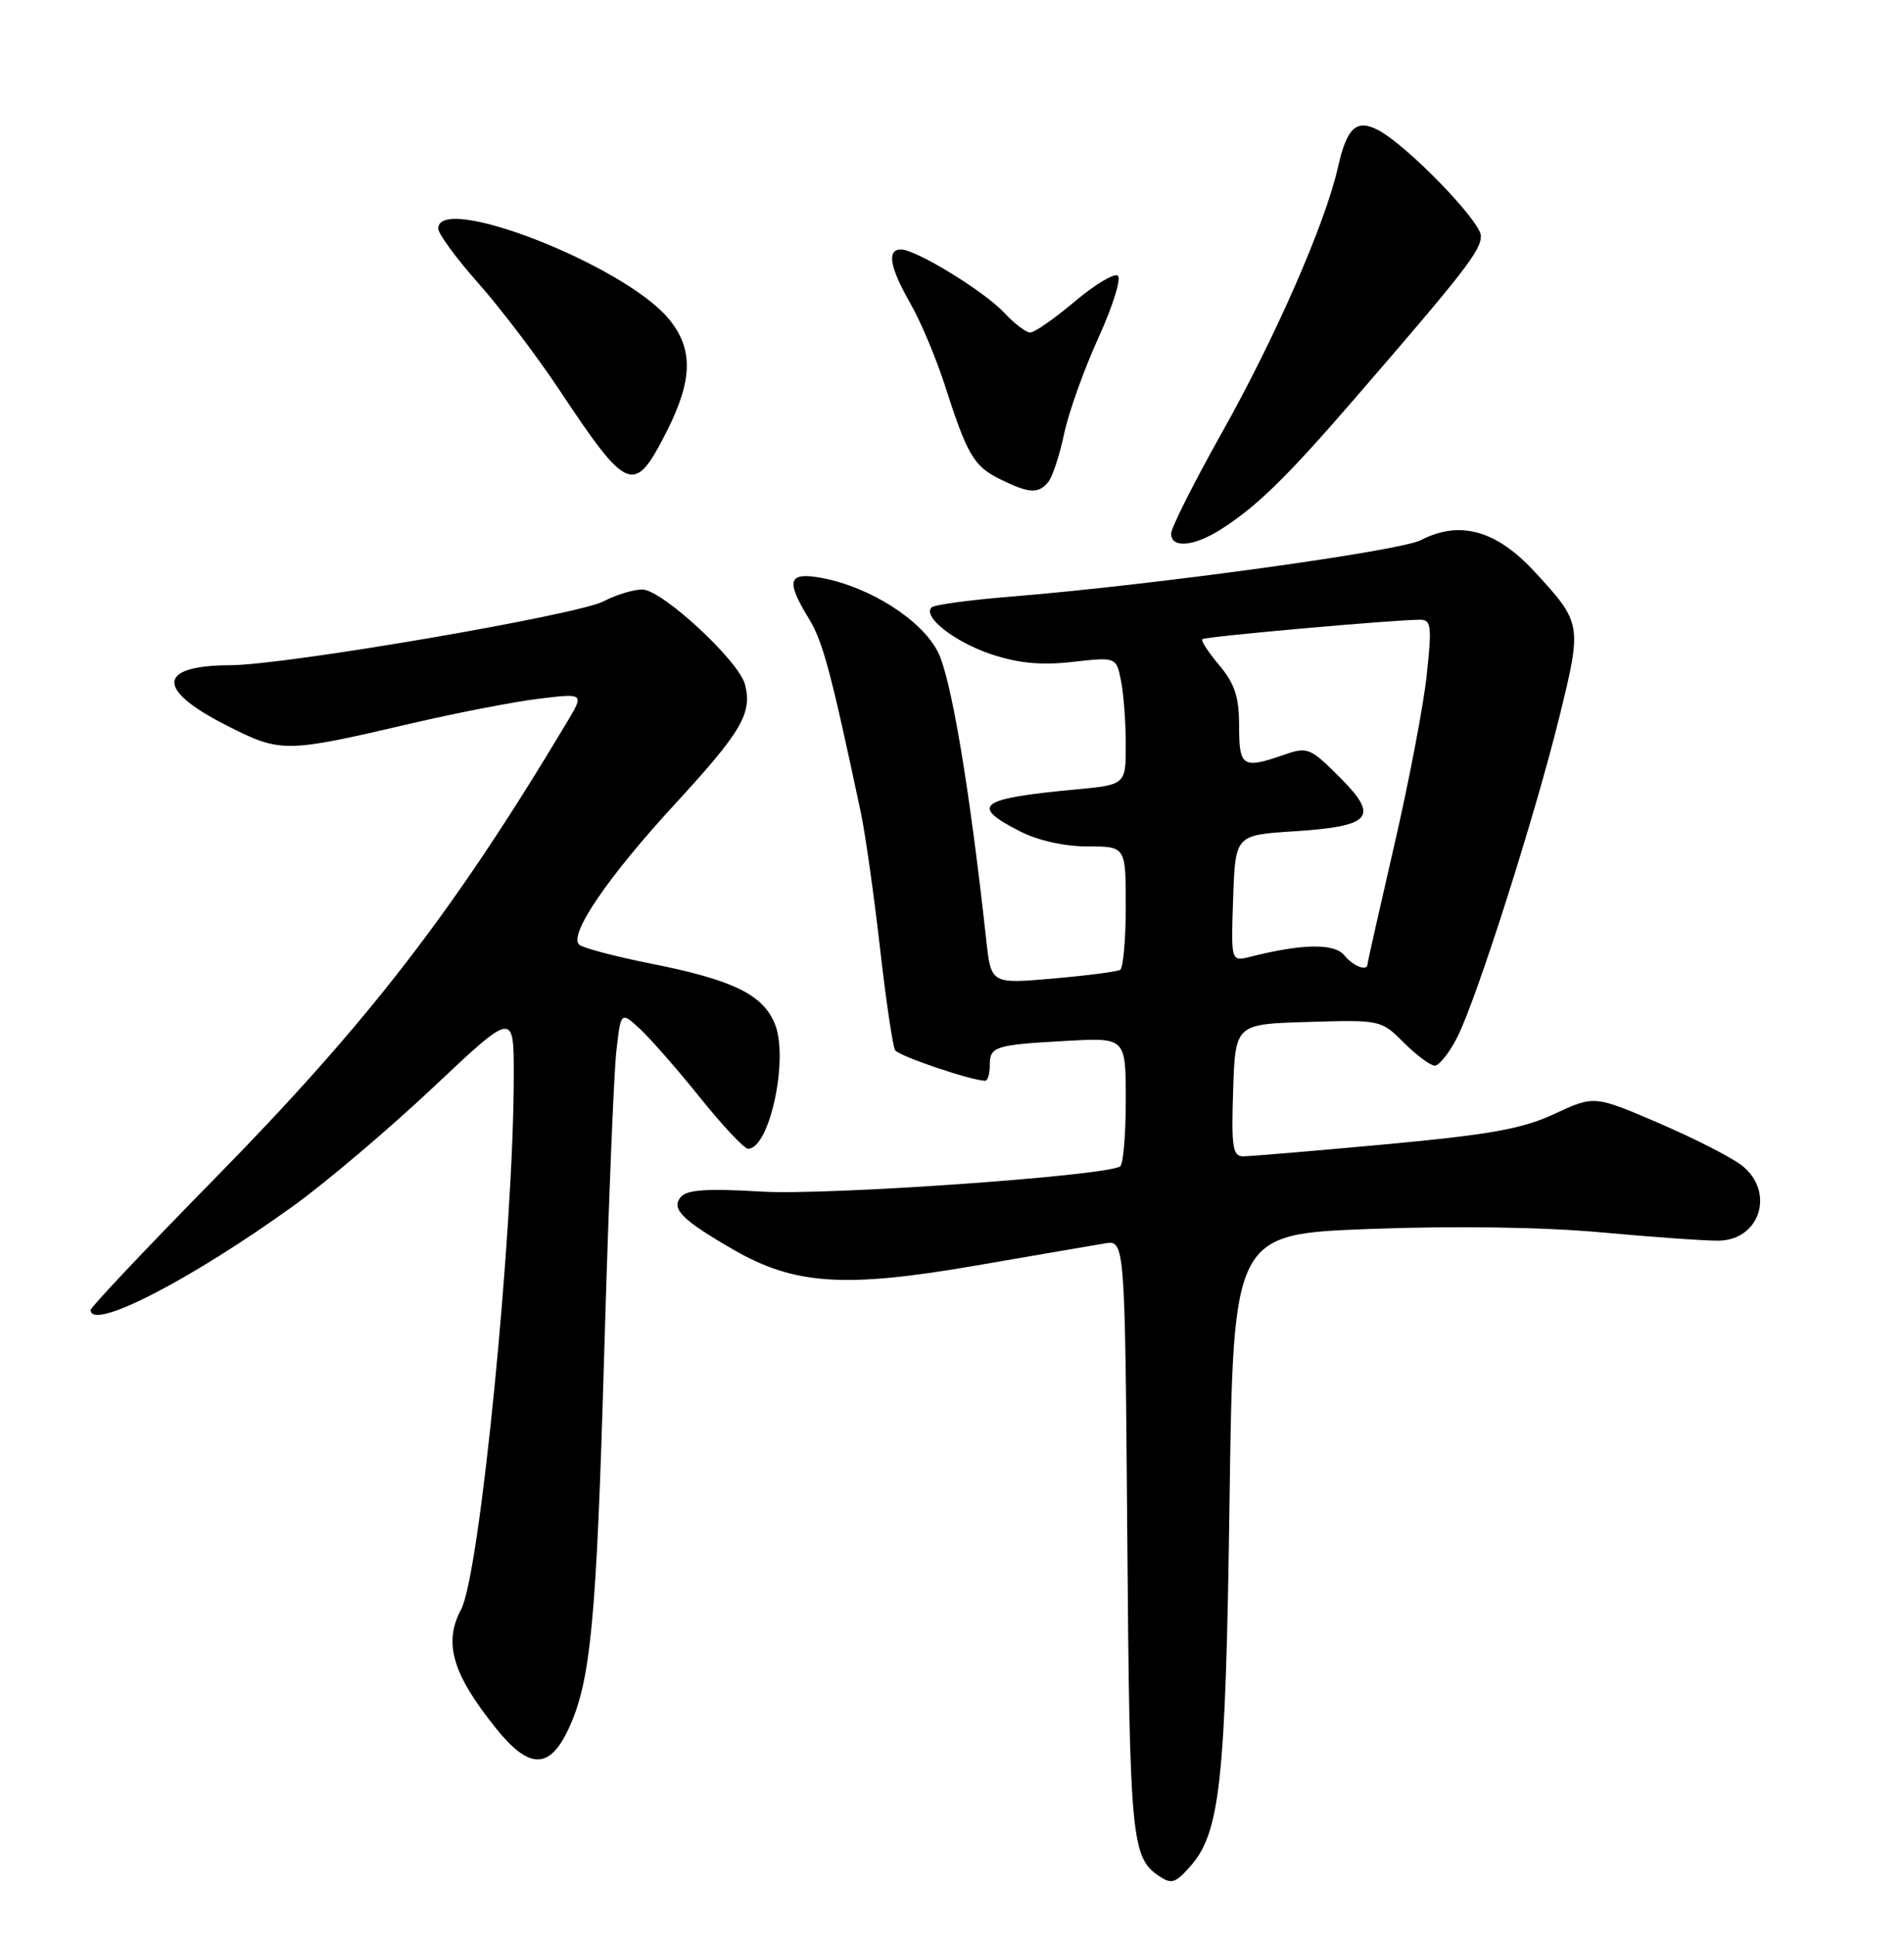 <?xml version="1.0" encoding="UTF-8" standalone="no"?>
<!DOCTYPE svg PUBLIC "-//W3C//DTD SVG 1.1//EN" "http://www.w3.org/Graphics/SVG/1.1/DTD/svg11.dtd" >
<svg xmlns="http://www.w3.org/2000/svg" xmlns:xlink="http://www.w3.org/1999/xlink" version="1.1" viewBox="0 0 252 256">
 <g >
 <path fill="currentColor"
d=" M 157.41 247.10 C 161.49 242.59 162.21 236.11 162.73 198.90 C 163.22 163.29 163.22 163.29 181.36 162.61 C 192.65 162.19 204.22 162.36 212.00 163.07 C 218.88 163.70 225.84 164.19 227.47 164.16 C 232.98 164.08 234.95 157.68 230.54 154.21 C 229.18 153.14 224.23 150.62 219.54 148.60 C 211.01 144.94 211.01 144.94 205.75 147.38 C 201.50 149.37 197.23 150.13 183.32 151.42 C 173.88 152.29 165.42 153.00 164.53 153.00 C 163.15 153.00 162.96 151.75 163.21 144.25 C 163.50 135.50 163.50 135.50 173.14 135.22 C 182.70 134.93 182.80 134.95 185.81 137.97 C 187.48 139.63 189.32 141.00 189.90 141.00 C 190.48 141.00 191.82 139.31 192.87 137.25 C 195.46 132.14 203.18 107.91 206.44 94.65 C 209.39 82.63 209.36 82.42 203.12 75.66 C 198.04 70.15 193.21 68.81 188.06 71.47 C 185.25 72.92 152.55 77.43 133.71 78.95 C 128.33 79.39 123.64 80.02 123.30 80.37 C 122.06 81.60 126.34 84.95 131.23 86.58 C 134.83 87.77 137.83 88.05 141.98 87.58 C 147.74 86.93 147.74 86.93 148.37 90.09 C 148.72 91.83 149.00 95.63 149.00 98.55 C 149.00 103.84 149.00 103.84 142.25 104.47 C 129.54 105.66 128.31 106.59 134.96 109.98 C 137.38 111.22 140.88 112.00 143.96 112.00 C 149.00 112.00 149.00 112.00 149.00 119.94 C 149.00 124.31 148.66 128.08 148.25 128.33 C 147.84 128.57 143.83 129.09 139.33 129.48 C 131.17 130.19 131.17 130.19 130.53 124.35 C 128.30 104.05 125.88 89.69 124.13 86.25 C 121.96 82.00 115.13 77.66 108.75 76.47 C 104.30 75.65 103.95 76.77 107.07 81.88 C 108.91 84.90 109.97 88.86 113.93 107.50 C 114.51 110.25 115.65 118.25 116.45 125.27 C 117.25 132.30 118.16 138.46 118.47 138.96 C 118.95 139.73 128.60 143.00 130.40 143.00 C 130.73 143.00 131.00 142.09 131.00 140.97 C 131.00 138.45 131.64 138.25 141.25 137.72 C 149.00 137.30 149.00 137.30 149.00 145.59 C 149.00 150.15 148.66 154.09 148.25 154.34 C 146.15 155.61 109.52 158.19 100.83 157.67 C 93.55 157.24 90.90 157.41 90.09 158.40 C 88.79 159.96 90.31 161.46 97.16 165.40 C 105.14 169.99 111.79 170.44 128.77 167.52 C 136.87 166.12 144.71 164.78 146.20 164.53 C 148.89 164.07 148.89 164.07 149.20 203.29 C 149.51 243.25 149.74 245.79 153.40 248.23 C 155.03 249.32 155.52 249.19 157.41 247.10 Z  M 75.22 228.82 C 78.19 222.50 78.95 214.57 79.97 179.00 C 80.52 160.03 81.24 142.09 81.57 139.15 C 82.17 133.81 82.17 133.81 84.71 136.15 C 86.10 137.44 89.69 141.54 92.67 145.25 C 95.65 148.96 98.50 152.00 99.01 152.00 C 101.87 152.00 104.44 139.98 102.54 135.44 C 100.92 131.55 96.94 129.64 86.00 127.47 C 81.33 126.54 77.12 125.42 76.65 124.99 C 75.24 123.68 80.45 116.03 89.38 106.34 C 98.15 96.81 99.57 94.39 98.61 90.59 C 97.83 87.47 87.60 78.00 85.01 78.00 C 83.85 78.00 81.54 78.70 79.87 79.57 C 76.32 81.40 37.80 87.99 30.50 88.02 C 20.75 88.05 20.59 91.25 30.11 96.05 C 37.18 99.63 37.75 99.62 54.50 95.71 C 60.55 94.30 68.16 92.83 71.42 92.44 C 77.33 91.73 77.33 91.73 75.01 95.61 C 60.04 120.63 48.73 135.27 28.29 156.08 C 19.33 165.20 12.00 172.97 12.00 173.33 C 12.00 176.17 25.14 169.42 38.86 159.54 C 43.17 156.43 51.49 149.38 57.35 143.86 C 68.00 133.83 68.00 133.83 68.00 142.26 C 68.00 162.81 63.51 208.31 61.03 212.95 C 58.65 217.39 59.89 221.57 65.74 228.80 C 70.04 234.12 72.73 234.13 75.22 228.82 Z  M 161.50 70.10 C 166.23 67.12 170.24 63.22 179.18 52.88 C 193.91 35.86 196.00 33.16 196.00 31.22 C 196.00 29.30 186.31 19.30 182.45 17.24 C 179.55 15.69 178.26 16.86 177.09 22.11 C 175.43 29.51 168.81 44.65 161.66 57.36 C 158.00 63.89 155.00 69.85 155.00 70.61 C 155.00 72.56 157.96 72.33 161.50 70.10 Z  M 138.76 63.75 C 139.31 63.06 140.25 60.20 140.84 57.40 C 141.43 54.59 143.48 48.86 145.39 44.67 C 147.30 40.47 148.45 36.78 147.93 36.46 C 147.42 36.14 144.83 37.71 142.19 39.94 C 139.54 42.17 136.92 44.00 136.36 44.00 C 135.80 44.00 134.26 42.83 132.92 41.39 C 130.29 38.56 121.26 33.02 119.25 33.01 C 117.34 33.00 117.75 35.35 120.49 40.15 C 121.86 42.54 123.91 47.42 125.06 51.00 C 128.02 60.22 128.88 61.69 132.39 63.42 C 136.20 65.30 137.46 65.37 138.76 63.75 Z  M 88.25 57.07 C 91.72 50.22 91.78 46.08 88.45 42.12 C 82.47 35.01 57.99 25.47 58.00 30.25 C 58.01 30.94 60.40 34.20 63.33 37.50 C 66.26 40.80 71.04 47.10 73.97 51.50 C 83.12 65.27 83.93 65.59 88.25 57.07 Z  M 177.91 126.39 C 176.58 124.79 172.37 124.86 165.46 126.60 C 162.92 127.24 162.92 127.24 163.21 118.87 C 163.50 110.50 163.50 110.50 171.20 110.00 C 181.58 109.33 182.60 108.13 177.32 102.85 C 173.41 98.93 173.04 98.79 169.95 99.87 C 164.47 101.78 164.00 101.48 164.00 96.08 C 164.00 92.22 163.43 90.48 161.38 88.03 C 159.93 86.32 158.92 84.76 159.13 84.57 C 159.49 84.23 184.54 82.00 187.95 82.00 C 189.43 82.00 189.53 82.84 188.83 89.34 C 188.40 93.37 186.46 103.52 184.52 111.90 C 182.59 120.27 181.00 127.32 181.00 127.56 C 181.00 128.58 179.14 127.88 177.91 126.39 Z "/>
</g>
</svg>